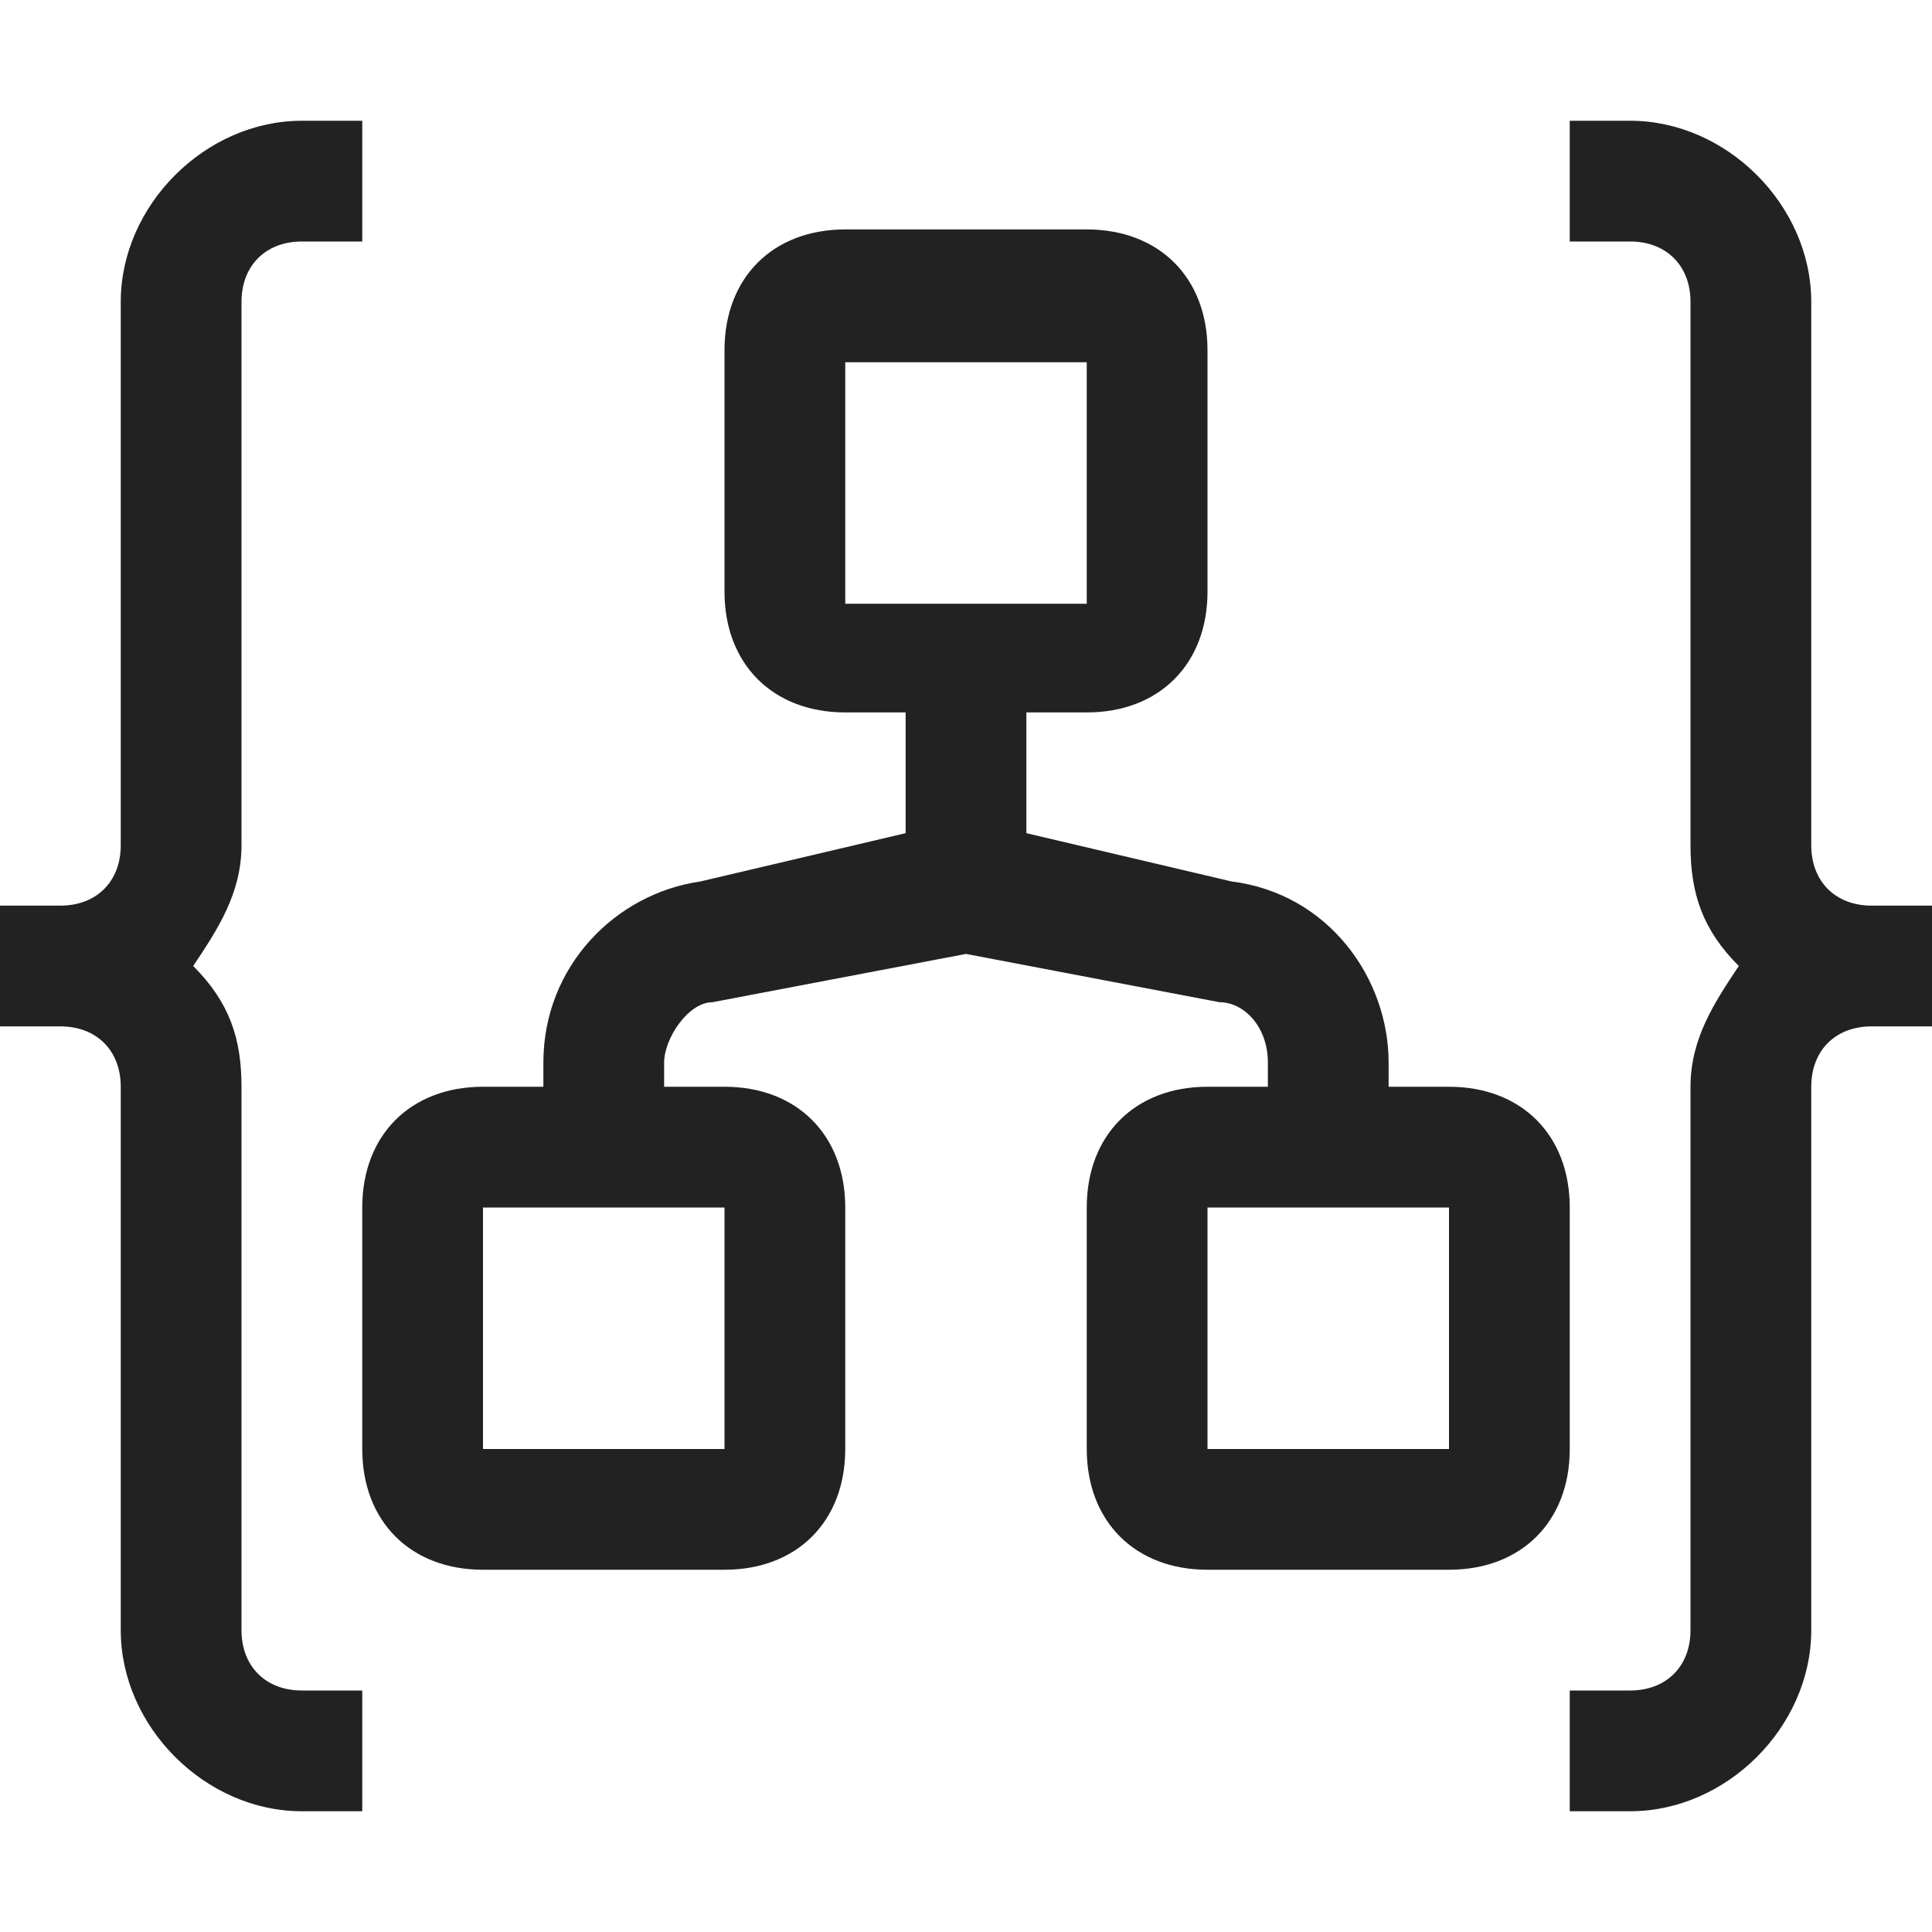 <!-- Generated by Trend Micro Style Portal -->
<svg version="1.1" xmlns="http://www.w3.org/2000/svg" width="16" height="16" viewBox="0 0 16 16">
  <title>logic</title>
  <path fill="rgb(34,34,34)" d="M2 13.5v-4.5c0-0.4-0.1-0.7-0.4-1 0.2-0.3 0.4-0.6 0.4-1v-4.5c0-0.3 0.2-0.5 0.5-0.5h0.5v-1h-0.5c-0.8 0-1.5 0.7-1.5 1.5v4.5c0 0.3-0.2 0.5-0.5 0.5h-0.5v1h0.5c0.3 0 0.5 0.2 0.5 0.5v4.5c0 0.8 0.7 1.5 1.5 1.5h0.5v-1h-0.5c-0.3 0-0.5-0.2-0.5-0.5zM13 10c0-0.6-0.4-1-1-1h-0.5v-0.2c0-0.7-0.5-1.4-1.3-1.5l-1.7-0.4v-1h0.5c0.6 0 1-0.4 1-1v-2c0-0.6-0.4-1-1-1h-2c-0.6 0-1 0.4-1 1v2c0 0.6 0.4 1 1 1h0.5v1l-1.7 0.4c-0.7 0.1-1.3 0.7-1.3 1.5v0.2h-0.5c-0.6 0-1 0.4-1 1v2c0 0.6 0.4 1 1 1h2c0.6 0 1-0.4 1-1v-2c0-0.6-0.4-1-1-1h-0.5v-0.2c0-0.2 0.2-0.5 0.4-0.5l2.1-0.4 2.1 0.4c0.2 0 0.4 0.2 0.4 0.5v0.2h-0.5c-0.6 0-1 0.4-1 1v2c0 0.6 0.4 1 1 1h2c0.6 0 1-0.4 1-1v-2zM6 10v2h-2v-2h2zM7 5v-2h2v2h-2zM12 12h-2v-2h2v2zM15.5 7.5c-0.3 0-0.5-0.2-0.5-0.5v-4.5c0-0.8-0.7-1.5-1.5-1.5h-0.5v1h0.5c0.3 0 0.5 0.2 0.5 0.5v4.5c0 0.4 0.1 0.7 0.4 1-0.2 0.3-0.4 0.6-0.4 1v4.5c0 0.3-0.2 0.5-0.5 0.5h-0.5v1h0.5c0.8 0 1.5-0.7 1.5-1.5v-4.5c0-0.3 0.2-0.5 0.5-0.5h0.5v-1h-0.5z"></path>
</svg>